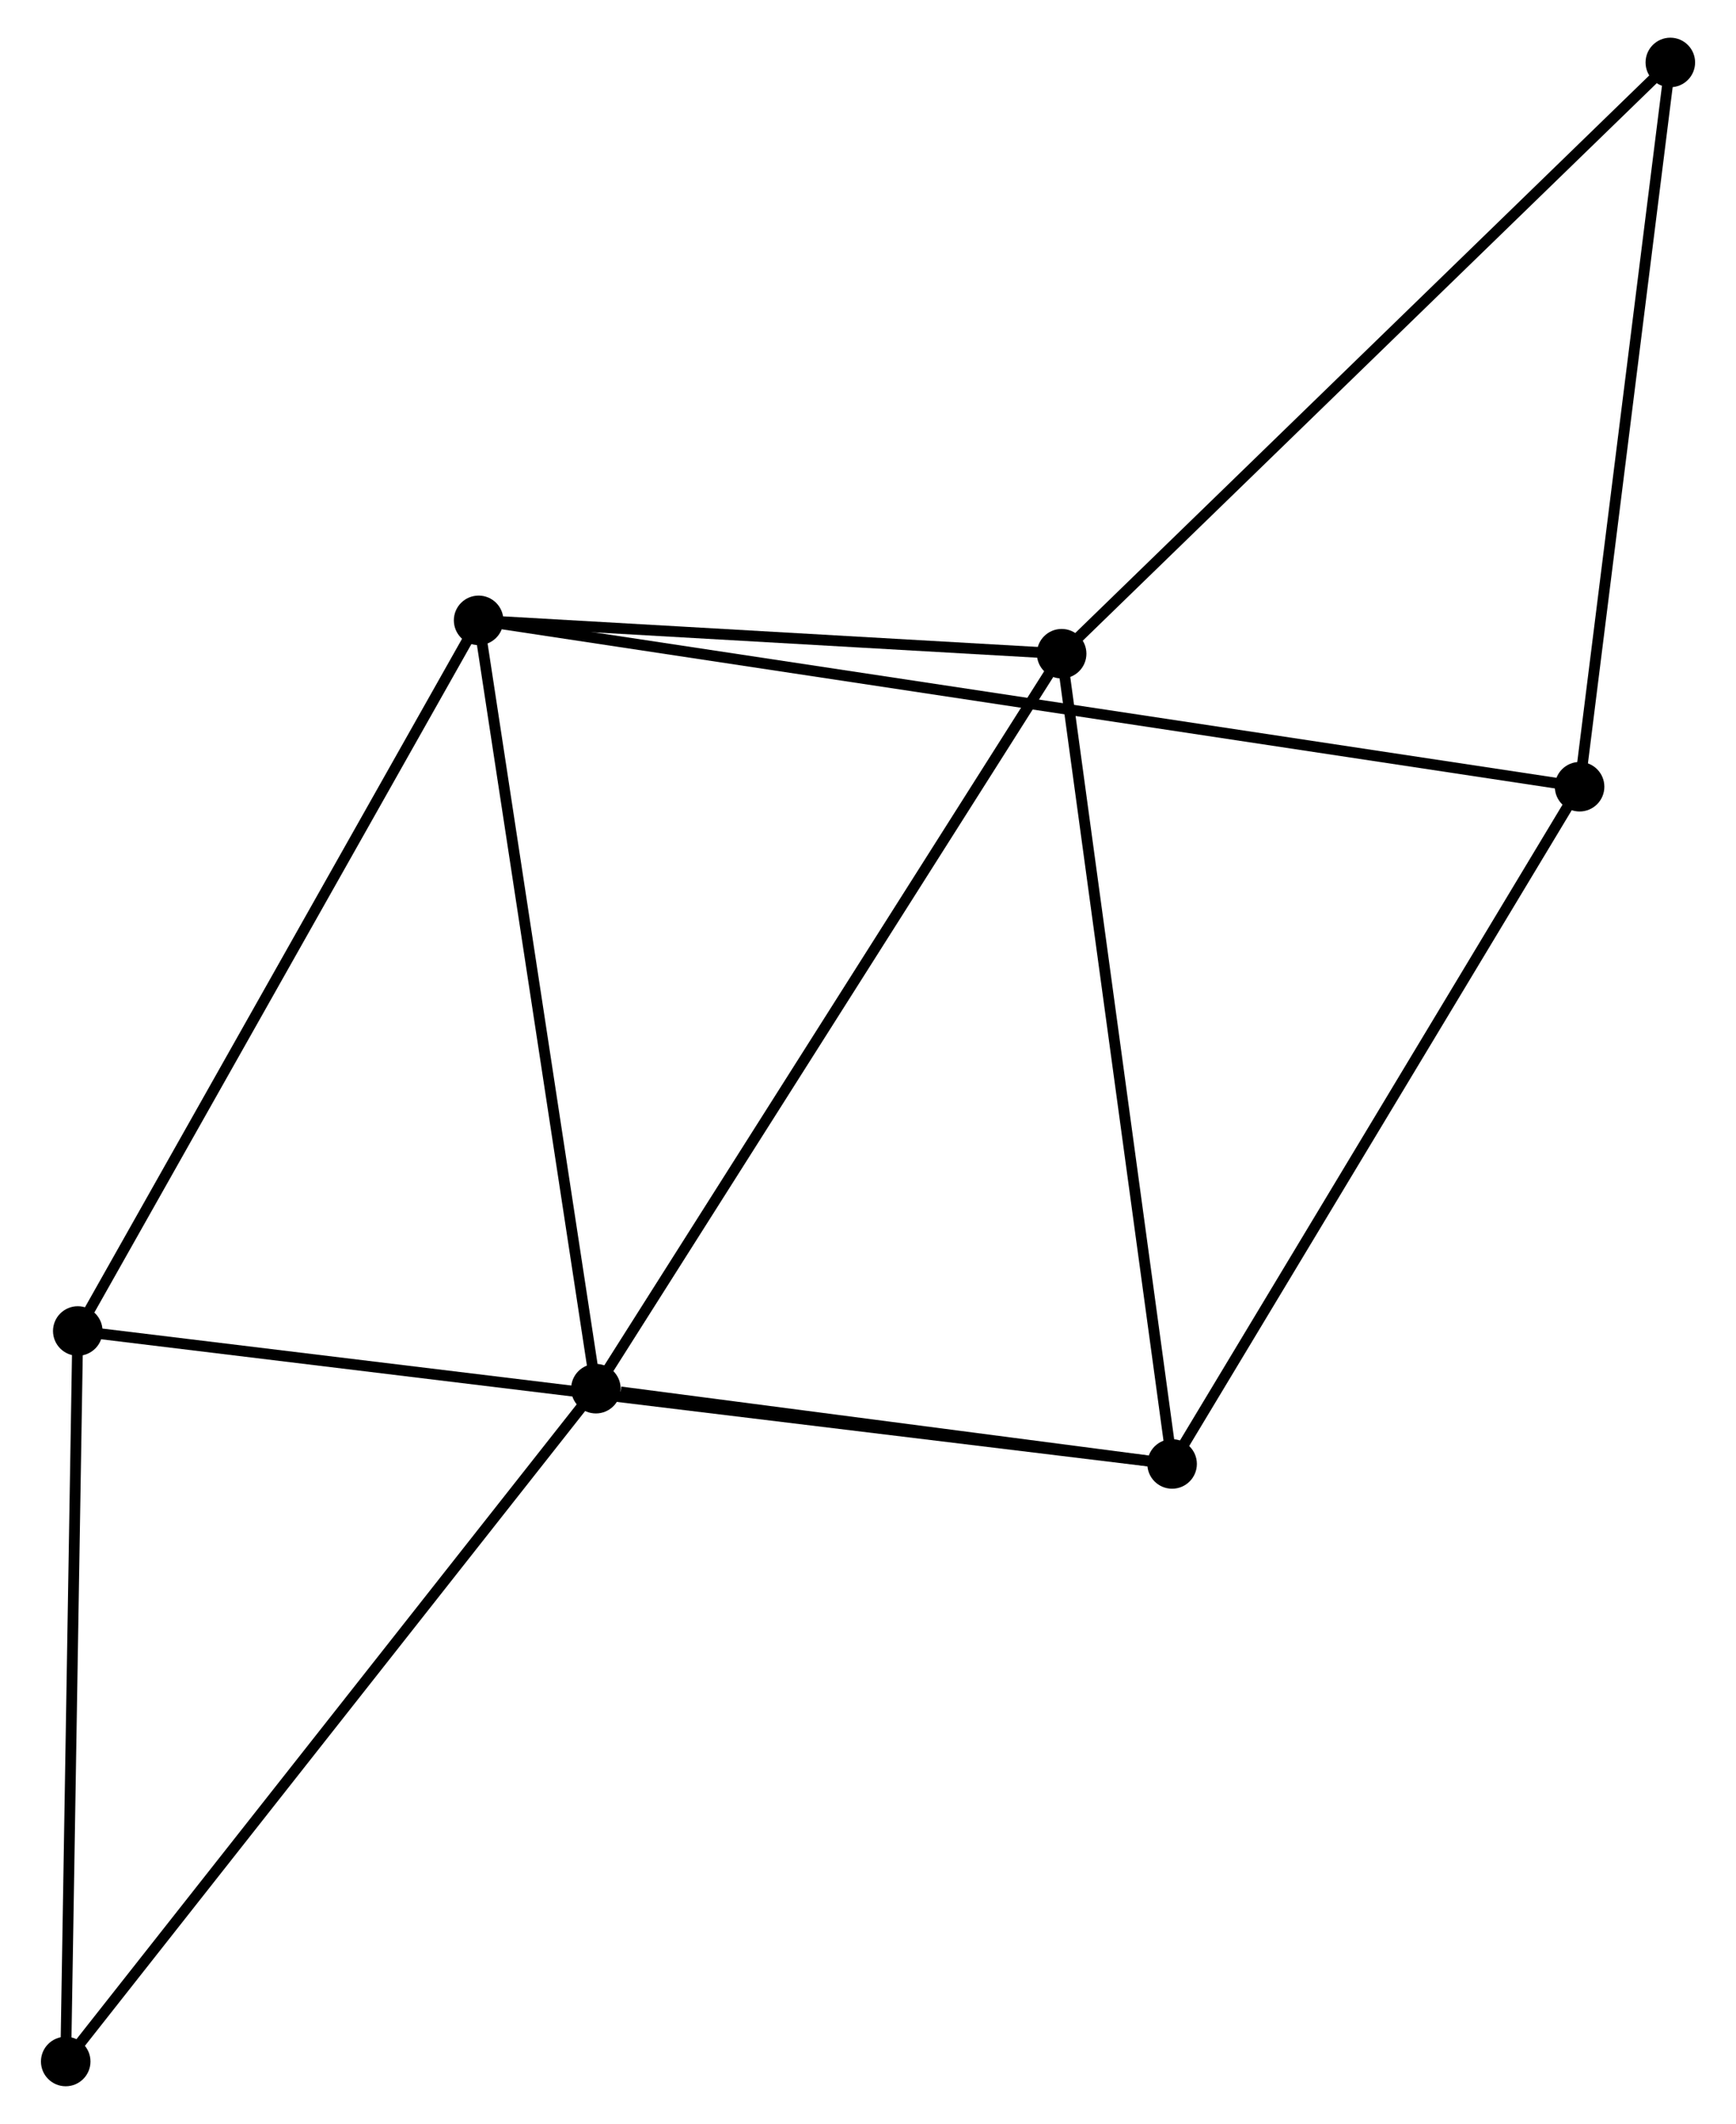 <?xml version="1.0" encoding="UTF-8" standalone="no"?>
<!DOCTYPE svg PUBLIC "-//W3C//DTD SVG 1.1//EN"
 "http://www.w3.org/Graphics/SVG/1.1/DTD/svg11.dtd">
<!-- Generated by graphviz version 2.36.0 (20140111.2315)
 -->
<!-- Title: %3 Pages: 1 -->
<svg width="161pt" height="197pt"
 viewBox="0.00 0.00 160.60 197.25" xmlns="http://www.w3.org/2000/svg" xmlns:xlink="http://www.w3.org/1999/xlink">
<g id="graph0" class="graph" transform="scale(1 1) rotate(0) translate(4 193.246)">
<title>%3</title>
<!-- 0 -->
<g id="node1" class="node"><title>0</title>
<ellipse fill="black" stroke="black" cx="51.032" cy="-64.283" rx="1.8" ry="1.8"/>
</g>
<!-- 1 -->
<g id="node2" class="node"><title>1</title>
<ellipse fill="black" stroke="black" cx="94.282" cy="-132.538" rx="1.8" ry="1.8"/>
</g>
<!-- 0&#45;&#45;1 -->
<g id="edge1" class="edge"><title>0&#45;&#45;1</title>
<path fill="none" stroke="black" d="M52.101,-65.97C58.032,-75.331 86.857,-120.82 93.092,-130.659"/>
</g>
<!-- 2 -->
<g id="node3" class="node"><title>2</title>
<ellipse fill="black" stroke="black" cx="104.539" cy="-57.293" rx="1.8" ry="1.8"/>
</g>
<!-- 0&#45;&#45;2 -->
<g id="edge2" class="edge"><title>0&#45;&#45;2</title>
<path fill="none" stroke="black" d="M53.331,-63.983C62.132,-62.833 93.625,-58.719 102.308,-57.584"/>
</g>
<!-- 3 -->
<g id="node4" class="node"><title>3</title>
<ellipse fill="black" stroke="black" cx="40.142" cy="-135.636" rx="1.8" ry="1.8"/>
</g>
<!-- 0&#45;&#45;3 -->
<g id="edge3" class="edge"><title>0&#45;&#45;3</title>
<path fill="none" stroke="black" d="M50.718,-66.341C49.127,-76.761 41.981,-123.586 40.437,-133.705"/>
</g>
<!-- 6 -->
<g id="node5" class="node"><title>6</title>
<ellipse fill="black" stroke="black" cx="1.8" cy="-1.8" rx="1.8" ry="1.8"/>
</g>
<!-- 0&#45;&#45;6 -->
<g id="edge4" class="edge"><title>0&#45;&#45;6</title>
<path fill="none" stroke="black" d="M49.815,-62.738C43.063,-54.169 10.252,-12.527 3.155,-3.52"/>
</g>
<!-- 1&#45;&#45;2 -->
<g id="edge5" class="edge"><title>1&#45;&#45;2</title>
<path fill="none" stroke="black" d="M94.536,-130.678C95.955,-120.268 102.899,-69.328 104.294,-59.088"/>
</g>
<!-- 1&#45;&#45;3 -->
<g id="edge6" class="edge"><title>1&#45;&#45;3</title>
<path fill="none" stroke="black" d="M92.481,-132.641C84.261,-133.111 50.354,-135.052 42.006,-135.53"/>
</g>
<!-- 7 -->
<g id="node6" class="node"><title>7</title>
<ellipse fill="black" stroke="black" cx="150.804" cy="-187.446" rx="1.8" ry="1.8"/>
</g>
<!-- 1&#45;&#45;7 -->
<g id="edge7" class="edge"><title>1&#45;&#45;7</title>
<path fill="none" stroke="black" d="M95.679,-133.895C103.431,-141.426 141.101,-178.019 149.249,-185.934"/>
</g>
<!-- 4 -->
<g id="node7" class="node"><title>4</title>
<ellipse fill="black" stroke="black" cx="2.92" cy="-69.64" rx="1.8" ry="1.8"/>
</g>
<!-- 2&#45;&#45;4 -->
<g id="edge8" class="edge"><title>2&#45;&#45;4</title>
<path fill="none" stroke="black" d="M102.417,-57.551C89.192,-59.158 18.221,-67.781 5.031,-69.384"/>
</g>
<!-- 5 -->
<g id="node8" class="node"><title>5</title>
<ellipse fill="black" stroke="black" cx="142.378" cy="-120.185" rx="1.8" ry="1.8"/>
</g>
<!-- 2&#45;&#45;5 -->
<g id="edge9" class="edge"><title>2&#45;&#45;5</title>
<path fill="none" stroke="black" d="M105.475,-58.847C110.664,-67.473 135.882,-109.388 141.337,-118.454"/>
</g>
<!-- 3&#45;&#45;4 -->
<g id="edge10" class="edge"><title>3&#45;&#45;4</title>
<path fill="none" stroke="black" d="M39.222,-134.005C34.117,-124.954 9.31,-80.97 3.944,-71.457"/>
</g>
<!-- 3&#45;&#45;5 -->
<g id="edge11" class="edge"><title>3&#45;&#45;5</title>
<path fill="none" stroke="black" d="M42.278,-135.314C55.697,-133.286 128.219,-122.325 140.585,-120.456"/>
</g>
<!-- 4&#45;&#45;6 -->
<g id="edge12" class="edge"><title>4&#45;&#45;6</title>
<path fill="none" stroke="black" d="M2.887,-67.683C2.724,-57.777 1.989,-13.257 1.83,-3.637"/>
</g>
<!-- 5&#45;&#45;7 -->
<g id="edge13" class="edge"><title>5&#45;&#45;7</title>
<path fill="none" stroke="black" d="M142.621,-122.126C143.852,-131.948 149.381,-176.087 150.576,-185.625"/>
</g>
</g>
</svg>
